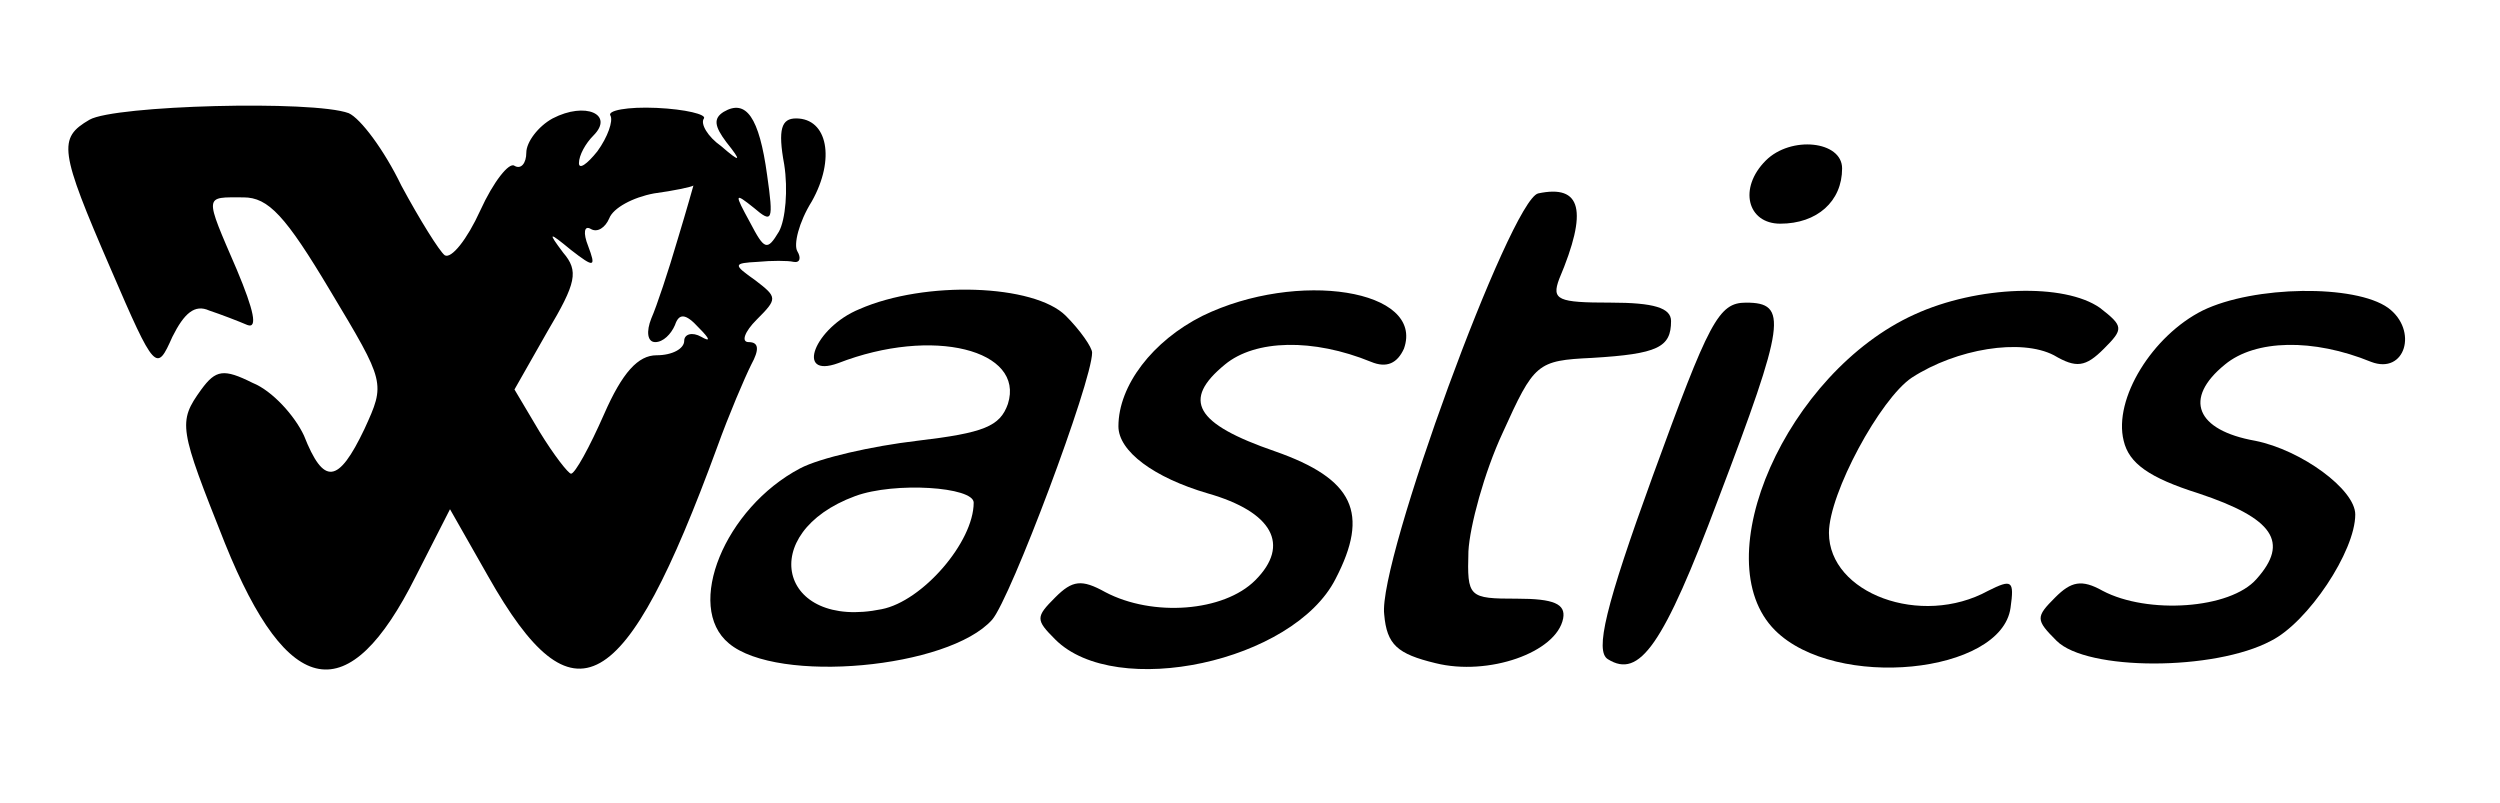 <?xml version="1.0" standalone="no"?>
<!DOCTYPE svg PUBLIC "-//W3C//DTD SVG 20010904//EN"
 "http://www.w3.org/TR/2001/REC-SVG-20010904/DTD/svg10.dtd">
<svg version="1.0" xmlns="http://www.w3.org/2000/svg"
 width="190pt" height="61pt" viewBox="0 0 190 61"
 preserveAspectRatio="xMidYMid meet">

<g transform="translate(0,61) scale(0.1,-0.1)"
fill="#000000" stroke="none">
<path d="M68 519 c-24 -14 -23 -23 16 -113 34 -79 35 -79 47 -52 9 18 17 25
28 20 9 -3 22 -8 29 -11 8 -3 5 11 -8 42 -25 58 -25 55 5 55 19 0 32 -14 66
-71 42 -70 42 -70 26 -105 -20 -42 -31 -43 -46 -5 -7 15 -24 34 -39 40 -22 11
-28 10 -39 -5 -18 -25 -17 -29 18 -117 48 -119 94 -127 145 -25 l26 51 29 -51
c65 -115 104 -93 174 98 9 25 21 53 26 63 6 11 6 17 -2 17 -6 0 -3 8 6 17 16
16 16 17 -1 30 -17 12 -17 13 2 14 10 1 23 1 27 0 5 -1 6 3 3 8 -3 5 1 22 11
38 18 32 12 63 -12 63 -11 0 -14 -8 -9 -35 3 -19 1 -42 -4 -51 -9 -15 -11 -14
-22 7 -12 22 -12 23 3 11 14 -12 15 -10 10 25 -6 44 -16 58 -33 48 -8 -5 -7
-11 2 -23 12 -15 11 -16 -4 -3 -10 7 -16 17 -13 21 2 3 -14 7 -36 8 -22 1 -38
-2 -35 -6 2 -4 -2 -16 -10 -27 -8 -10 -14 -14 -14 -9 0 6 5 15 11 21 16 16 -6
26 -31 13 -11 -6 -20 -18 -20 -26 0 -8 -4 -13 -9 -10 -4 3 -16 -12 -26 -34
-10 -22 -22 -37 -27 -34 -4 3 -19 27 -33 53 -13 27 -31 51 -40 55 -27 10 -178
6 -197 -5z m447 -91 c-7 -24 -16 -51 -20 -60 -4 -10 -3 -18 3 -18 6 0 12 6 15
13 3 9 8 9 18 -2 9 -9 9 -11 2 -7 -7 4 -13 2 -13 -3 0 -6 -9 -11 -21 -11 -14
0 -26 -13 -40 -45 -11 -25 -22 -45 -25 -45 -2 0 -13 14 -24 32 l-19 32 25 44
c22 37 24 46 12 60 -12 16 -11 16 6 2 18 -14 19 -13 13 3 -4 10 -3 16 2 13 5
-3 11 1 14 8 3 8 18 16 34 19 15 2 29 5 30 6 0 0 -5 -18 -12 -41z"/>
<path d="M1342 488 c-21 -21 -14 -48 11 -48 28 0 47 17 47 42 0 21 -39 25 -58
6z"/>
<path d="M1169 463 c-21 -5 -122 -280 -117 -320 2 -23 10 -30 39 -37 40 -10
92 8 97 34 2 11 -7 15 -35 15 -37 0 -38 1 -37 36 1 19 12 60 26 90 24 53 26
55 68 57 50 3 60 8 60 28 0 10 -13 14 -46 14 -40 0 -45 2 -39 18 22 52 17 72
-16 65z"/>
<path d="M653 375 c-34 -14 -49 -53 -16 -41 72 28 142 10 129 -31 -6 -17 -18
-22 -69 -28 -34 -4 -74 -13 -89 -21 -57 -30 -88 -105 -54 -133 37 -31 167 -19
200 18 14 16 76 181 76 203 0 4 -9 17 -20 28 -24 24 -107 27 -157 5z m87 -147
c0 -30 -39 -75 -70 -81 -78 -16 -96 58 -20 86 30 11 90 7 90 -5z"/>
<path d="M914 370 c-38 -19 -64 -53 -64 -84 0 -19 27 -39 68 -51 49 -14 63
-39 36 -66 -24 -24 -78 -28 -114 -9 -18 10 -25 9 -38 -4 -15 -15 -15 -17 0
-32 46 -46 181 -17 213 46 26 50 14 76 -46 97 -61 21 -71 39 -38 66 23 19 67
20 111 2 12 -5 20 -1 25 10 16 45 -81 60 -153 25z"/>
<path d="M1455 371 c-97 -44 -160 -186 -106 -240 46 -46 172 -33 179 17 3 21
1 22 -17 13 -51 -28 -121 -2 -121 44 0 30 39 102 63 118 34 22 83 30 108 17
17 -10 24 -9 38 5 15 15 15 17 -3 31 -27 19 -93 17 -141 -5z"/>
<path d="M1674 374 c-38 -19 -68 -67 -60 -99 4 -17 19 -28 57 -40 57 -19 69
-37 44 -65 -20 -23 -83 -27 -117 -9 -16 9 -24 7 -36 -5 -15 -15 -15 -17 1 -33
23 -23 120 -23 163 0 28 14 64 68 64 96 0 19 -41 49 -76 56 -45 8 -55 32 -23
58 23 19 67 20 111 2 26 -10 36 24 13 41 -25 18 -102 17 -141 -2z"/>
<path d="M1256 248 c-36 -99 -44 -133 -34 -139 24 -15 42 10 84 122 51 134 53
149 21 149 -21 0 -28 -14 -71 -132z"/>
</g>
</svg>

